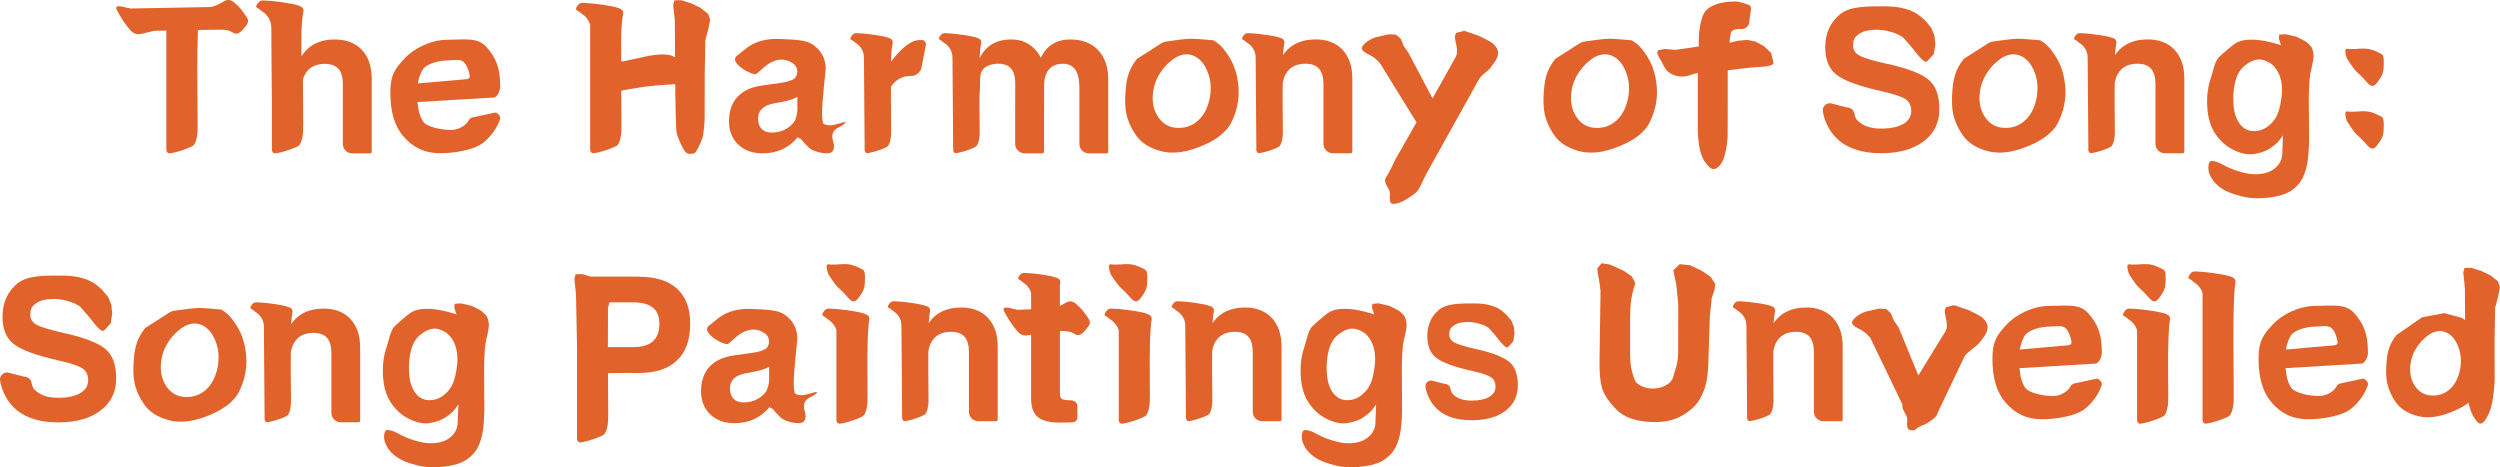 <svg width="1054" height="197" viewBox="0 0 1054 197" fill="none" xmlns="http://www.w3.org/2000/svg">
<g clip-path="url(#clip0_528_208)">
<path d="M141.072 16.633C135.357 16.633 131.002 18.57 128.006 22.444L127.1 23.735C127.1 23.54 127.1 23.344 127.1 23.148C127.139 17.122 126.785 11.056 127.888 5.068C128.144 3.64 127.514 2.916 126.193 2.446C124.38 1.82 122.508 1.487 120.636 1.194C117.443 0.685 114.231 0.333 110.999 0.196C109.403 0.137 108.693 1.174 108.161 2.231C107.59 3.366 109.009 3.463 109.521 4.011C109.876 4.383 110.349 4.677 110.763 4.97C113.226 6.731 114.448 8.982 114.389 12.152C114.389 18.061 114.527 31.602 114.625 42.971V62.812C114.625 63.556 114.724 64.241 115.492 64.612C116.32 65.004 122.863 63.145 125.72 61.56C127.238 60.718 127.809 56.629 127.79 54.926C127.79 54.359 127.79 53.85 127.79 53.322C127.79 53.165 127.829 53.048 127.829 52.872C127.79 47.295 127.75 41.699 127.731 36.122C127.731 36.122 127.671 35.789 127.711 33.461C128.144 32.032 128.775 30.839 129.642 29.841C131.357 27.884 133.8 26.925 137.013 26.925C139.555 26.925 141.447 27.63 142.688 29.019C143.91 30.408 144.541 32.561 144.541 35.437V60.699C144.541 62.891 146.334 64.671 148.541 64.671H156.07C156.424 64.671 156.72 64.378 156.72 64.025V33.206C156.72 28.021 155.34 23.97 152.581 21.035C149.822 18.12 145.999 16.652 141.131 16.652L141.072 16.633Z" fill="#E2622B"/>
<path d="M208.905 47.432L199.741 49.389C198.815 49.389 198.026 49.956 197.593 50.758C197.1 51.678 196.332 52.48 195.267 53.205C193.691 54.261 191.996 54.789 190.144 54.789C186.182 54.789 180.152 53.615 178.457 51.326C177.137 49.487 176.329 46.727 176.033 43.029L208.156 41.112C209.693 41.112 210.994 37.922 210.895 36.415C210.895 36.415 210.895 36.415 210.895 36.396C210.895 28.432 208.984 24.225 205.18 19.9C201.377 15.595 195.78 16.75 188.725 16.75C181.669 16.75 174.417 20.448 170.535 24.675C166.652 28.901 164.563 31.465 164.563 38.94C164.563 47.06 166.298 53.146 170.101 57.529C173.905 61.912 178.654 64.593 185.69 64.593C191.405 64.593 199.367 63.262 203.19 60.581C206.52 58.214 209.693 53.948 210.895 49.995C211.151 49.154 209.752 47.452 208.865 47.452L208.905 47.432ZM178.378 29.117C180.014 26.69 185.611 25.477 188.764 25.477C191.917 25.477 194.459 24.577 196.016 26.671C197.021 28.001 197.691 29.743 198.046 31.934C198.164 32.639 197.613 33.304 196.883 33.363L176.151 35.163C176.605 32.678 177.334 30.643 178.359 29.097L178.378 29.117Z" fill="#E2622B"/>
<path d="M98.859 1.154C97.263 -0.235 95.864 -0.391 94.051 0.763C92.494 1.741 90.819 2.446 89.085 2.955L55.011 3.581C53.848 3.346 52.685 3.092 51.582 2.779C49.217 2.387 48.429 2.759 49.394 4.5C51.01 7.455 52.764 10.332 55.05 12.817C56.351 14.245 57.829 14.754 59.918 14.206C61.613 13.776 63.288 13.365 65.002 12.993L70.126 12.895V62.793C70.126 63.536 70.225 64.221 70.993 64.593C71.821 64.984 78.364 63.125 81.222 61.54C82.739 60.699 83.31 56.609 83.291 54.907C83.291 54.339 83.291 53.831 83.291 53.302C83.291 53.146 83.33 53.028 83.33 52.852C83.291 47.276 83.251 43.656 83.232 38.079C83.232 38.079 83.054 22.053 83.448 12.66L91.45 12.504C94.347 12.621 95.825 12.23 98.327 13.834C100.2 15.028 101.894 13.13 103.097 11.643C104.121 10.351 105.383 9.118 103.964 7.162C101.875 4.266 101.599 3.503 98.899 1.154H98.859Z" fill="#E2622B"/>
<path d="M354.818 51.796C353.241 52.128 351.862 52.774 350.127 52.833C348.728 52.892 347.802 52.618 346.994 51.991C346.757 50.837 346.58 49.369 346.58 47.55C346.58 43.147 348.117 29.175 348.117 29.175C348.117 24.929 346.462 21.583 343.131 19.118C339.801 16.672 335.268 16.789 329.533 16.456C317.985 15.791 314.319 20.879 310.772 23.442C306.771 26.338 317.512 32.189 318.891 31.132C321.453 29.156 323.917 25.966 328.134 25.242C330.696 24.812 332.726 25.692 334.125 26.573C335.288 27.317 335.958 28.354 336.115 29.665C336.194 30.447 336.076 31.191 335.761 31.935C335.426 32.678 334.972 33.187 334.381 33.48C333.002 34.165 331.248 34.654 329.159 34.948L321.138 36.063C316.645 36.729 313.216 38.333 310.87 40.897C308.525 43.46 307.343 46.884 307.343 51.15C307.343 55.2 308.643 58.449 311.245 60.934C313.846 63.419 317.295 64.652 321.552 64.652C327.641 64.652 332.588 62.362 336.411 57.764L336.45 57.842C336.49 58.175 336.884 58.351 337.515 58.449C338.559 59.74 339.722 60.993 341.101 62.304C342.974 64.084 347.881 64.926 349.615 64.554C351.31 64.202 351.94 62.754 351.448 60.406C351.408 60.229 351.389 60.053 351.329 59.877C350.246 56.785 351.211 54.79 353.655 53.655C354.739 53.146 355.764 52.598 356.591 51.581C355.744 51.444 355.31 51.639 354.837 51.737L354.818 51.796ZM334.559 51.718C332.233 54.496 329.119 55.885 325.217 55.885C323.444 55.885 322.044 55.357 321.059 54.3C320.074 53.244 319.581 51.776 319.581 49.917C319.581 48.293 320.133 46.923 321.236 45.847C322.34 44.771 323.956 44.027 326.084 43.636L330.578 42.775C332.903 42.286 334.775 41.64 336.175 40.838V46.219C336.175 47.217 336.017 48.254 335.702 49.311C335.386 50.367 335.012 51.17 334.559 51.718Z" fill="#E2622B"/>
<path d="M518.29 24.068C516.063 20.605 514.289 18.531 511.53 16.985C511.53 16.985 504.435 16.359 502.327 16.32C500.238 16.28 494.148 17.141 491.626 17.513C490.896 17.611 490.207 17.885 489.576 18.276L479.368 24.812C475.682 29.352 474.953 33.559 474.579 37.785C474.224 42.012 474.303 45.397 474.855 47.921C475.584 51.209 477.003 54.32 479.111 57.275C481.22 60.21 484.531 62.323 489.024 63.615C493.518 64.886 498.602 64.495 504.297 62.441C512.042 59.701 517.028 56.003 519.275 51.326C521.522 46.649 522.487 41.895 522.172 37.042C521.797 31.876 520.477 27.551 518.25 24.088L518.29 24.068ZM509.145 44.556C508.298 46.904 507.175 48.782 505.775 50.191C503.332 52.696 500.376 53.929 496.947 53.929C493.498 53.929 490.798 52.637 488.827 50.074C486.856 47.51 485.911 44.536 485.97 41.151C486.029 37.766 486.856 34.674 488.433 31.895C490.01 29.097 492.118 26.749 494.759 24.831C496.474 23.618 498.208 22.973 499.962 22.894C501.696 22.816 503.351 23.325 504.889 24.421C506.445 25.516 507.726 27.16 508.751 29.371C509.894 31.954 510.466 34.537 510.446 37.139C510.446 39.742 509.993 42.227 509.165 44.556H509.145Z" fill="#E2622B"/>
<path d="M388.556 16.887H387.512C382.782 17.044 377.777 23.129 375.668 26.045V24.577C375.766 22.503 375.944 20.409 376.318 18.355C376.555 17.063 375.983 16.417 374.801 16.006C373.185 15.439 371.51 15.145 369.815 14.871C366.957 14.421 364.08 14.089 361.183 13.971C359.764 13.913 359.114 14.852 358.641 15.791C358.128 16.789 359.39 16.887 359.863 17.376C360.178 17.709 360.592 17.963 360.986 18.237C363.193 19.822 364.297 21.838 364.238 24.675C364.238 33.187 364.553 55.553 364.533 62.852C364.533 63.536 364.573 64.182 365.262 64.515C365.972 64.847 371.529 63.282 373.953 61.912C375.234 61.188 375.727 57.725 375.707 56.277C375.668 51.033 375.628 47.217 375.609 43.088V43.069C375.609 42.56 375.609 42.031 375.609 41.503V41.288L375.628 36.65C375.885 36.161 376.2 35.691 376.574 35.3C378.486 33.343 380.437 32.013 384.319 32.013H384.359C386.428 32.013 388.635 29.86 388.635 27.806L390.389 18.707C390.389 17.689 389.562 16.867 388.556 16.848V16.887Z" fill="#E2622B"/>
<path d="M295.321 3.287L291.537 1.448L287.261 0.117H284.344L283.812 2.055L284.502 8.649L284.601 24.127L283.201 23.501C282.413 23.129 281.034 22.933 279.023 22.933C277.526 22.973 275.772 23.149 273.742 23.501L265.977 25.164C265.031 25.379 263.652 25.653 261.898 25.986V21.348C261.858 16.241 261.76 11.134 262.686 6.086C262.942 4.657 262.312 3.933 260.991 3.464C259.178 2.837 257.306 2.505 255.434 2.211C252.241 1.702 249.029 1.35 245.797 1.213C244.201 1.155 243.491 2.192 242.959 3.248C242.388 4.383 243.806 4.481 244.319 5.029C244.674 5.401 245.147 5.675 245.56 5.988C247.216 7.181 248.3 8.59 248.812 10.332V62.754C248.812 63.497 248.911 64.182 249.679 64.554C250.507 64.945 257.05 63.086 259.907 61.501C261.425 60.66 261.996 56.57 261.977 54.868C261.977 54.3 261.977 53.792 261.977 53.263C261.977 53.107 262.016 52.989 262.016 52.813C261.977 48.039 261.957 43.245 261.937 38.47V38.216L266.963 37.316C270.175 36.729 273.289 36.318 276.304 36.063C279.023 35.848 281.822 35.652 284.699 35.457V39.625C284.798 42.873 284.916 53.635 285.251 55.807C285.586 57.979 287.635 62.049 288.345 63.164C289.449 65.043 290.394 64.867 291.183 64.808C291.971 64.749 292.779 65.063 293.626 63.634C294.474 62.206 296.188 58.762 296.484 56.57C296.78 54.379 296.977 52.363 297.075 50.524L297.115 31.406L297.351 17.024L298.672 12.073L299.401 8.297L298.514 5.812L295.341 3.327L295.321 3.287Z" fill="#E2622B"/>
<path d="M451.265 16.633C446.457 16.633 442.771 18.374 440.249 21.877L438.771 24.323C438.179 23.031 437.371 21.857 436.347 20.8C433.745 18.022 430.415 16.633 426.335 16.633C421.212 16.633 417.329 18.374 414.629 21.877C413.999 22.679 413.467 23.599 412.994 24.577C413.072 22.503 413.269 20.409 413.644 18.355C413.88 17.063 413.309 16.417 412.126 16.006C410.51 15.439 408.835 15.145 407.14 14.871C404.283 14.421 401.406 14.089 398.509 13.971C397.09 13.913 396.439 14.852 395.966 15.791C395.454 16.789 396.715 16.887 397.188 17.376C397.504 17.709 397.918 17.963 398.312 18.237C400.519 19.822 401.622 21.838 401.563 24.675C401.563 33.187 401.879 55.553 401.859 62.852C401.859 63.536 401.898 64.182 402.588 64.515C403.298 64.847 408.855 63.282 411.279 61.912C412.56 61.188 413.053 57.725 413.033 56.277C412.994 50.367 412.934 46.297 412.934 41.523L413.191 36.122C413.191 33.148 413.092 30.858 414.393 29.254C415.713 27.669 418.354 26.866 420.798 26.866C423.241 26.866 425.074 27.532 426.257 28.882C427.439 30.232 428.03 32.306 428.03 35.124L427.991 47.236V60.66C427.991 62.852 429.784 64.632 431.991 64.632H439.52C439.874 64.632 440.17 64.339 440.17 63.986V47.765L440.209 36.142C440.209 33.167 440.879 30.878 442.239 29.273C443.579 27.688 445.53 26.886 448.092 26.886C450.477 26.886 452.231 27.727 453.374 29.41C454.517 31.093 455.069 33.676 455.069 37.179V60.679C455.069 62.871 456.862 64.652 459.069 64.652H466.597C466.952 64.652 467.248 64.358 467.248 64.006V33.657C467.248 28.334 465.829 24.147 462.991 21.153C460.153 18.139 456.231 16.633 451.206 16.633H451.265Z" fill="#E2622B"/>
<path d="M554.531 16.633C548.816 16.633 544.461 18.57 541.465 22.444C541.268 22.699 541.091 22.992 540.913 23.266C541.012 21.622 541.17 19.998 541.465 18.355C541.702 17.063 541.13 16.417 539.948 16.006C538.332 15.439 536.657 15.145 534.962 14.871C532.104 14.421 529.227 14.089 526.33 13.971C524.911 13.913 524.261 14.852 523.788 15.791C523.275 16.789 524.537 16.887 525.01 17.376C525.325 17.709 525.739 17.963 526.133 18.237C528.34 19.822 529.444 21.838 529.385 24.675C529.385 33.187 529.7 55.553 529.68 62.852C529.68 63.536 529.72 64.182 530.409 64.515C531.119 64.847 536.676 63.282 539.1 61.912C540.381 61.188 540.874 57.725 540.854 56.277C540.815 51.033 540.775 47.217 540.756 43.088V43.069C540.756 42.56 540.756 42.031 540.756 41.503V41.288L540.795 34.948C541.17 32.835 541.899 31.093 543.061 29.782C544.776 27.825 547.22 26.866 550.432 26.866C552.974 26.866 554.866 27.571 556.108 28.96C557.33 30.349 557.96 32.502 557.96 35.378V60.64C557.96 62.832 559.754 64.612 561.961 64.612H569.489C569.844 64.612 570.139 64.319 570.139 63.967V33.148C570.139 27.962 568.76 23.912 566.001 20.977C563.242 18.061 559.419 16.593 554.551 16.593L554.531 16.633Z" fill="#E2622B"/>
<path d="M629.774 18.707C628.611 17.454 625.379 16.065 623.349 15.028L617.279 12.993L613.949 13.873C613.496 14.421 613.338 15.263 613.436 16.359L614.146 19.822C614.422 21.407 614.323 22.698 613.89 23.716L603.957 41.483L593.887 22.405L591.837 19.45L590.615 16.437L588.566 14.578L585.452 14.48L579.934 15.732C578.101 16.359 576.584 17.22 575.441 18.315C574.515 19.215 574.081 19.939 574.14 20.487C574.199 21.035 574.692 21.603 575.658 22.19L578.633 23.853C579.895 24.655 580.998 25.673 581.964 26.905L597.198 51.58L588.27 67.274C588.27 67.274 585.669 72.85 584.486 74.533C582.654 77.116 586.162 79.327 586.004 81.715C585.807 84.102 586.004 85.452 586.674 85.785C587.324 86.117 588.349 86.019 589.748 85.53C591.147 85.022 592.507 84.337 593.808 83.456C595.128 82.576 596.725 81.715 597.789 80.247C598.853 78.779 599.819 76.118 601.553 72.909L623.507 33.461C624.453 31.66 627.153 30.193 628.355 28.588C629.557 26.984 630.207 26.084 630.345 25.869C631.193 24.518 631.606 23.305 631.587 22.209C631.587 21.113 630.976 19.939 629.833 18.687L629.774 18.707Z" fill="#E2622B"/>
<path d="M694.65 24.068C692.423 20.605 690.649 18.531 687.89 16.985C687.89 16.985 680.796 16.358 678.687 16.319C676.598 16.28 670.508 17.141 667.986 17.513C667.257 17.611 666.567 17.885 665.936 18.276L655.728 24.812C652.043 29.352 651.314 33.559 650.939 37.785C650.584 42.012 650.663 45.397 651.215 47.921C651.944 51.209 653.363 54.32 655.472 57.275C657.581 60.21 660.891 62.323 665.385 63.614C669.878 64.886 674.962 64.495 680.658 62.441C688.403 59.701 693.389 56.003 695.635 51.326C697.882 46.649 698.848 41.894 698.532 37.042C698.158 31.876 696.837 27.551 694.611 24.088L694.65 24.068ZM685.506 44.556C684.658 46.904 683.535 48.782 682.136 50.191C679.692 52.696 676.736 53.928 673.307 53.928C669.858 53.928 667.158 52.637 665.188 50.074C663.217 47.51 662.271 44.536 662.33 41.151C662.389 37.766 663.217 34.674 664.793 31.895C666.37 29.097 668.479 26.749 671.119 24.831C672.834 23.618 674.568 22.972 676.322 22.894C678.056 22.816 679.712 23.325 681.249 24.42C682.806 25.516 684.087 27.16 685.112 29.371C686.255 31.954 686.826 34.537 686.806 37.139C686.806 39.742 686.353 42.227 685.525 44.556H685.506Z" fill="#E2622B"/>
<path d="M746.716 22.346L743.622 19.411L740.213 17.552L736.764 16.828L732.705 17.18L729.808 17.904L729.197 18.002C729.295 16.026 729.551 13.834 729.985 13.286C730.537 12.582 731.68 12.23 733.394 12.23H734.36C736.094 12.23 737.513 10.821 737.513 9.099L738.223 3.737C738.321 2.955 737.848 2.192 737.099 1.976C735.424 1.468 733.335 0.587 731.562 0.626C726.438 0.626 722.063 1.742 719.56 4.09C717.037 6.438 716.19 12.934 716.19 17.728V19.607L715.54 19.685L710.652 20.409L706.238 21.035L702.02 20.624L699.064 21.192L698.65 22.327L699.518 24.342C700.601 25.888 701.863 29.156 703.301 30.271C704.74 31.387 706.336 32.032 708.11 32.208C709.332 32.345 710.593 32.228 711.874 31.876C713.155 31.523 714.475 31.113 715.796 30.663V51.13C715.756 53.439 715.737 56.727 716.19 60.327C716.643 63.908 717.609 66.667 719.067 68.585C720.466 70.541 721.649 71.442 722.654 71.285C723.659 71.129 724.585 70.444 725.452 69.25C726.319 68.056 726.989 66.354 727.462 64.182C727.935 62.01 728.231 59.721 728.369 57.353L728.408 44.693V29.645L734.261 28.921C737.277 28.549 739.72 28.314 741.573 28.236C743.445 28.158 744.884 27.982 745.889 27.747C746.914 27.512 747.505 27.14 747.721 26.671L746.756 22.366L746.716 22.346Z" fill="#E2622B"/>
<path d="M998.043 34.831C999.778 36.787 1000.86 36.592 1002.28 34.733C1004.45 31.876 1004.96 30.623 1004.98 27.18C1004.98 26.397 1005.06 25.614 1004.96 24.851C1004.86 24.068 1004.84 23.227 1003.96 22.757C997.787 19.352 996.25 20.8 990.555 20.683C989.983 20.624 989.195 20.331 988.86 20.938C988.505 21.564 989.274 24.499 989.648 24.968C994.279 32.013 992.801 28.902 998.043 34.831Z" fill="#E2622B"/>
<path d="M1003.96 49.174C997.787 45.769 996.25 47.217 990.555 47.099C989.983 47.041 989.195 46.747 988.86 47.354C988.505 47.98 989.274 50.915 989.648 51.385C994.279 58.429 992.801 55.318 998.043 61.247C999.778 63.204 1000.86 63.008 1002.28 61.149C1004.45 58.292 1004.96 57.04 1004.98 53.596C1004.98 52.813 1005.06 52.031 1004.96 51.267C1004.86 50.485 1004.84 49.643 1003.96 49.174Z" fill="#E2622B"/>
<path d="M866.872 24.068C864.645 20.605 862.871 18.531 860.112 16.985C860.112 16.985 853.017 16.359 850.909 16.32C848.82 16.28 842.73 17.141 840.208 17.513C839.479 17.611 838.789 17.885 838.158 18.276L827.95 24.812C824.264 29.352 823.535 33.559 823.161 37.785C822.806 42.012 822.885 45.397 823.437 47.921C824.166 51.209 825.585 54.32 827.694 57.275C829.802 60.21 833.113 62.323 837.606 63.615C842.1 64.886 847.184 64.495 852.879 62.441C860.624 59.701 865.61 56.003 867.857 51.326C870.104 46.649 871.069 41.895 870.754 37.042C870.38 31.876 869.059 27.551 866.832 24.088L866.872 24.068ZM857.727 44.556C856.88 46.904 855.757 48.782 854.357 50.191C851.914 52.696 848.958 53.929 845.529 53.929C842.08 53.929 839.38 52.637 837.409 50.074C835.438 47.51 834.493 44.536 834.552 41.151C834.611 37.766 835.438 34.674 837.015 31.895C838.592 29.097 840.7 26.749 843.341 24.831C845.056 23.618 846.79 22.973 848.544 22.894C850.278 22.816 851.933 23.325 853.471 24.421C855.028 25.516 856.309 27.16 857.333 29.371C858.476 31.954 859.048 34.537 859.028 37.139C859.028 39.742 858.575 42.227 857.747 44.556H857.727Z" fill="#E2622B"/>
<path d="M905.301 16.633C899.586 16.633 895.23 18.57 892.235 22.444C892.038 22.699 891.86 22.992 891.683 23.266C891.781 21.622 891.939 19.998 892.235 18.355C892.471 17.063 891.9 16.417 890.717 16.006C889.101 15.439 887.426 15.145 885.731 14.871C882.874 14.421 879.997 14.089 877.1 13.971C875.681 13.913 875.03 14.852 874.557 15.791C874.045 16.789 875.306 16.887 875.779 17.376C876.094 17.709 876.508 17.963 876.902 18.237C879.11 19.822 880.213 21.838 880.154 24.675C880.154 33.187 880.469 55.553 880.45 62.852C880.45 63.536 880.489 64.182 881.179 64.515C881.888 64.847 887.446 63.282 889.87 61.912C891.151 61.188 891.644 57.725 891.624 56.277C891.584 51.033 891.545 47.217 891.525 43.088V43.069C891.525 42.56 891.525 42.031 891.525 41.503V41.288L891.565 34.948C891.939 32.835 892.668 31.093 893.831 29.782C895.546 27.825 897.989 26.866 901.202 26.866C903.744 26.866 905.636 27.571 906.877 28.96C908.099 30.349 908.73 32.502 908.73 35.378V60.64C908.73 62.832 910.523 64.612 912.73 64.612H920.258C920.613 64.612 920.909 64.319 920.909 63.967V33.148C920.909 27.962 919.529 23.912 916.77 20.977C914.011 18.061 910.188 16.593 905.32 16.593L905.301 16.633Z" fill="#E2622B"/>
<path d="M972.345 17.689C971.379 16.965 968.049 15.459 968.049 15.459L963.615 14.421L960.915 14.598L960.777 16.339L961.703 19.098C961.703 19.098 949.662 14.695 943.198 17.846C940.931 18.942 935.256 24.323 935.256 24.323C933.521 26.573 933.049 30.076 932.122 32.815C930.822 36.513 930.309 40.603 930.585 45.123C930.841 49.643 931.965 53.381 933.935 56.335C935.906 59.29 938.33 61.501 941.207 62.969C944.696 64.769 947.829 65.415 950.588 64.906C953.347 64.397 955.456 63.634 956.934 62.617C958.412 61.599 959.456 60.797 960.048 60.21C960.639 59.623 961.466 58.566 962.491 57.059L962.215 64.417C962.235 66.628 961.486 68.546 959.949 70.15C958.412 71.755 956.421 72.772 953.958 73.203C951.376 73.653 948.696 73.535 945.898 72.811C943.099 72.107 940.695 71.226 938.665 70.189C936.616 69.152 935.551 68.604 935.413 68.546C933.324 67.763 932.083 67.665 931.649 68.213C931.216 68.761 931.019 69.68 931.038 70.952C931.038 72.224 931.511 73.614 932.418 75.14C933.305 76.666 934.684 78.075 936.537 79.386C938.389 80.678 941.227 81.812 945.05 82.771C948.873 83.73 953.111 83.848 957.781 83.143C961.348 82.634 964.147 81.656 966.196 80.228C968.246 78.799 969.783 77.058 970.808 75.003C971.832 72.948 972.522 70.561 972.916 67.802C973.291 65.043 973.488 61.971 973.488 58.586L973.389 42.579C973.35 40.231 973.448 37.374 973.665 34.009C973.882 30.643 974.611 28.765 974.808 27.571C974.986 26.534 975.459 24.46 975.419 23.422C975.38 22.561 975.025 20.8 974.611 20.037C974.217 19.333 973.015 18.178 972.365 17.689H972.345ZM961.979 40.094C961.624 43.499 961.033 46.199 960.185 48.176C959.338 50.152 958.037 51.815 956.264 53.185C954.332 54.672 952.184 55.377 949.819 55.259C947.435 55.142 945.523 54.026 944.045 51.894C942.587 49.761 941.759 46.943 941.601 43.421C941.424 40.114 941.7 37.042 942.449 34.185C943.198 31.328 944.518 29.136 946.45 27.61C948.361 26.084 950.214 25.242 951.987 25.066C953.347 24.968 954.884 25.379 956.599 26.319C958.313 27.258 959.673 28.784 960.698 30.936C961.92 33.637 962.334 36.689 961.999 40.094H961.979Z" fill="#E2622B"/>
<path d="M795.807 26.984C789.816 25.634 785.894 24.479 784.062 23.481C782.189 22.483 781.263 21.094 781.263 19.274C781.263 16.75 781.717 15.909 783.49 14.5C785.284 13.091 788.2 12.523 791.373 12.523C795.019 12.523 799.867 13.952 802.153 15.635C802.251 15.713 802.33 15.791 802.409 15.85L802.941 16.437C804.932 18.648 806.489 20.487 807.592 21.935C808.696 23.383 809.642 24.46 810.41 25.145C811.179 25.829 811.809 26.123 812.322 26.006L815.298 22.816L815.948 18.687L815.554 14.911L814.214 11.721L811.652 8.649L809.878 7.103C806.528 4.168 801.286 2.661 794.723 2.661C787.57 2.661 780.022 2.524 775.824 5.968C771.626 9.412 769.518 14.069 769.518 19.939C769.518 25.184 771.094 29.038 774.267 31.504C777.46 34.009 783.805 36.318 793.285 38.47C798.428 39.625 801.778 40.74 803.355 41.797C804.971 42.873 805.779 44.536 805.779 46.825C805.779 49.115 804.656 50.935 802.429 52.246C800.202 53.557 797.088 54.203 793.107 54.203C789.126 54.203 786.21 53.342 784.042 51.6C782.426 50.309 782.189 49.702 781.716 47.569C781.401 46.219 780.1 45.299 778.701 45.299L771.567 43.499C769.675 43.499 768.158 45.182 768.493 47.041C769.34 51.894 771.922 56.414 775.39 59.29C779.647 62.832 785.559 64.593 793.107 64.593C800.655 64.593 806.607 62.93 811.021 59.584C815.436 56.257 817.643 51.737 817.643 46.062C817.643 40.388 816.184 36.298 813.248 33.754C810.331 31.171 804.518 28.901 795.807 26.925V26.984Z" fill="#E2622B"/>
</g>
<g clip-path="url(#clip1_528_208)">
<path d="M99.972 137.562C97.754 134.103 95.988 132.031 93.24 130.487C93.24 130.487 86.175 129.861 84.075 129.822C81.995 129.783 75.931 130.643 73.419 131.015C72.692 131.112 72.006 131.386 71.378 131.777L61.212 138.305C57.542 142.84 56.816 147.042 56.443 151.264C56.089 155.486 56.168 158.867 56.717 161.388C57.444 164.672 58.857 167.78 60.956 170.731C63.056 173.663 66.353 175.774 70.828 177.064C75.303 178.334 80.366 177.943 86.038 175.891C93.751 173.155 98.716 169.461 100.953 164.789C103.19 160.118 104.152 155.368 103.838 150.521C103.465 145.361 102.15 141.041 99.933 137.582L99.972 137.562ZM90.866 158.026C90.022 160.372 88.903 162.248 87.51 163.656C85.076 166.157 82.132 167.389 78.718 167.389C75.283 167.389 72.594 166.099 70.632 163.538C68.669 160.978 67.727 158.007 67.786 154.626C67.845 151.244 68.669 148.156 70.239 145.381C71.809 142.586 73.909 140.24 76.539 138.325C78.246 137.113 79.974 136.468 81.72 136.39C83.447 136.311 85.096 136.82 86.626 137.914C88.177 139.009 89.453 140.651 90.473 142.859C91.611 145.439 92.18 148.019 92.161 150.619C92.161 153.218 91.71 155.701 90.885 158.026H90.866Z" fill="#E2622B"/>
<path d="M136.298 130.116C130.607 130.116 126.27 132.051 123.286 135.921C123.09 136.175 122.914 136.468 122.737 136.741C122.835 135.1 122.992 133.477 123.286 131.836C123.522 130.546 122.953 129.901 121.775 129.49C120.166 128.923 118.498 128.63 116.81 128.356C113.964 127.887 111.099 127.575 108.214 127.457C106.801 127.399 106.154 128.337 105.683 129.275C105.172 130.272 106.428 130.37 106.899 130.858C107.213 131.191 107.625 131.445 108.018 131.718C110.216 133.301 111.315 135.315 111.256 138.149C111.256 146.651 111.57 168.991 111.551 176.282C111.551 176.966 111.59 177.611 112.277 177.943C112.983 178.275 118.518 176.712 120.931 175.344C122.207 174.62 122.698 171.161 122.678 169.715C122.639 164.476 122.6 160.665 122.58 156.541C122.58 156.013 122.58 155.485 122.58 154.958V154.743L122.619 148.41C122.992 146.299 123.718 144.56 124.876 143.25C126.584 141.296 129.017 140.338 132.216 140.338C134.748 140.338 136.632 141.041 137.868 142.429C139.085 143.817 139.713 145.967 139.713 148.84V174.073C139.713 176.262 141.499 178.041 143.697 178.041H151.194C151.547 178.041 151.841 177.748 151.841 177.396V146.612C151.841 141.432 150.468 137.386 147.72 134.455C144.973 131.542 141.165 130.076 136.318 130.076L136.298 130.116Z" fill="#E2622B"/>
<path d="M205.301 133.516C204.908 132.813 203.711 131.66 203.064 131.171C202.102 130.448 198.785 128.943 198.785 128.943L194.37 127.907L191.681 128.083L191.543 129.822L192.466 132.578C192.466 132.578 180.475 128.18 174.038 131.327C171.781 132.422 166.129 137.797 166.129 137.797C164.402 140.045 163.931 143.543 163.008 146.28C161.713 149.974 161.203 154.059 161.477 158.574C161.733 163.089 162.851 166.822 164.814 169.773C166.776 172.725 169.19 174.933 172.055 176.399C175.529 178.197 178.65 178.842 181.397 178.334C184.145 177.826 186.245 177.064 187.717 176.047C189.188 175.031 190.229 174.23 190.817 173.643C191.406 173.057 192.23 172.001 193.251 170.496L192.976 177.845C192.996 180.054 192.25 181.97 190.719 183.572C189.188 185.175 187.206 186.191 184.753 186.621C182.182 187.071 179.513 186.954 176.726 186.23C173.94 185.527 171.545 184.647 169.524 183.611C167.483 182.575 166.423 182.028 166.286 181.97C164.205 181.188 162.969 181.09 162.537 181.637C162.105 182.185 161.909 183.103 161.929 184.374C161.929 185.644 162.4 187.032 163.303 188.556C164.186 190.081 165.559 191.488 167.404 192.798C169.249 194.088 172.075 195.221 175.882 196.179C179.69 197.137 183.909 197.254 188.56 196.55C192.113 196.042 194.899 195.065 196.94 193.638C198.981 192.211 200.512 190.472 201.533 188.42C202.553 186.367 203.24 183.983 203.633 181.227C204.006 178.471 204.202 175.402 204.202 172.021L204.104 156.033C204.064 153.687 204.163 150.834 204.378 147.472C204.594 144.11 205.32 142.234 205.517 141.041C205.693 140.005 206.164 137.934 206.125 136.898C206.086 136.038 205.733 134.279 205.32 133.516H205.301ZM192.741 153.55C192.387 156.951 191.799 159.649 190.955 161.623C190.111 163.597 188.816 165.258 187.049 166.626C185.126 168.112 182.987 168.815 180.632 168.698C178.257 168.581 176.353 167.467 174.882 165.336C173.429 163.206 172.605 160.391 172.448 156.873C172.271 153.59 172.546 150.501 173.292 147.648C174.038 144.794 175.353 142.605 177.276 141.08C179.179 139.556 181.024 138.715 182.791 138.54C184.145 138.442 185.675 138.852 187.383 139.79C189.09 140.729 190.444 142.253 191.445 144.403C192.662 147.1 193.074 150.15 192.741 153.55Z" fill="#E2622B"/>
<path d="M27.26 140.475C21.294 139.126 17.388 137.973 15.563 136.976C13.699 135.979 12.776 134.591 12.776 132.774C12.776 130.252 13.228 129.412 14.994 128.005C16.78 126.597 19.684 126.03 22.844 126.03C26.475 126.03 31.302 127.457 33.579 129.138C33.677 129.216 33.756 129.295 33.834 129.353L34.364 129.94C36.346 132.148 37.897 133.985 38.996 135.432C40.095 136.878 41.037 137.953 41.802 138.637C42.568 139.321 43.196 139.615 43.706 139.497L46.669 136.311L47.317 132.187L46.924 128.415L45.59 125.229L43.038 122.16L41.272 120.616C37.936 117.685 32.716 116.18 26.18 116.18C19.056 116.18 11.54 116.043 7.36 119.483C3.16 122.962 1.06 127.614 1.06 133.477C1.06 138.715 2.63 142.566 5.79 145.029C8.969 147.53 15.288 149.837 24.728 151.987C29.85 153.14 33.187 154.254 34.757 155.31C36.366 156.385 37.17 158.046 37.17 160.333C37.17 162.62 36.052 164.437 33.834 165.747C31.616 167.056 28.516 167.701 24.551 167.701C20.587 167.701 17.683 166.841 15.524 165.102C13.915 163.812 13.679 163.206 13.208 161.075C12.894 159.727 11.618 158.808 10.205 158.808L3.101 157.01C1.217 157.01 -0.294 158.691 0.039 160.548C0.883 165.395 3.454 169.91 6.908 172.783C11.147 176.321 17.035 178.08 24.551 178.08C32.068 178.08 37.995 176.419 42.391 173.076C46.787 169.754 48.985 165.239 48.985 159.57C48.985 153.902 47.533 149.817 44.608 147.276C41.684 144.696 35.914 142.429 27.24 140.455L27.26 140.475Z" fill="#E2622B"/>
<path d="M357.731 125.679C359.458 127.633 360.538 127.438 361.951 125.581C364.11 122.727 364.62 121.476 364.64 118.036C364.64 117.255 364.718 116.473 364.62 115.71C364.522 114.929 364.502 114.088 363.619 113.619C357.476 110.218 355.945 111.665 350.274 111.547C349.705 111.489 348.92 111.195 348.586 111.801C348.233 112.427 348.998 115.359 349.371 115.828C353.983 122.864 352.511 119.756 357.731 125.679Z" fill="#E2622B"/>
<path d="M364.757 132.344C362.952 131.718 361.088 131.386 359.223 131.093C356.044 130.585 352.845 130.233 349.626 130.096C348.037 130.037 347.33 131.073 346.8 132.129C346.231 133.262 347.644 133.36 348.154 133.907C348.508 134.279 348.979 134.552 349.391 134.865C351.039 136.057 352.119 137.465 352.629 139.204V176.77C352.629 177.513 352.727 178.197 353.493 178.569C354.317 178.96 360.832 177.103 363.678 175.52C365.189 174.679 365.758 170.594 365.739 168.894C365.739 168.327 365.739 167.819 365.739 167.291C365.739 167.135 365.778 167.017 365.778 166.841C365.739 161.271 365.385 140.983 366.465 135.002C366.72 133.575 366.092 132.852 364.777 132.383L364.757 132.344Z" fill="#E2622B"/>
<path d="M476.759 125.679C478.486 127.633 479.566 127.438 480.979 125.581C483.137 122.727 483.648 121.476 483.667 118.036C483.667 117.255 483.746 116.473 483.648 115.71C483.55 114.929 483.53 114.088 482.647 113.619C476.504 110.218 474.973 111.665 469.302 111.547C468.732 111.489 467.947 111.195 467.614 111.801C467.261 112.427 468.026 115.359 468.399 115.828C473.011 122.864 471.539 119.756 476.759 125.679Z" fill="#E2622B"/>
<path d="M483.785 132.344C481.979 131.718 480.115 131.386 478.25 131.093C475.071 130.585 471.872 130.233 468.654 130.096C467.064 130.037 466.358 131.073 465.828 132.129C465.258 133.262 466.672 133.36 467.182 133.907C467.535 134.279 468.006 134.552 468.418 134.865C470.067 136.057 471.146 137.465 471.656 139.204V176.77C471.656 177.513 471.755 178.197 472.52 178.569C473.344 178.96 479.86 177.103 482.705 175.52C484.217 174.679 484.786 170.594 484.766 168.894C484.766 168.327 484.766 167.819 484.766 167.291C484.766 167.135 484.805 167.017 484.805 166.841C484.766 161.271 484.413 140.983 485.492 135.002C485.747 133.575 485.119 132.852 483.804 132.383L483.785 132.344Z" fill="#E2622B"/>
<path d="M342.836 165.571C341.266 165.903 339.892 166.548 338.165 166.607C336.771 166.666 335.849 166.392 335.044 165.766C334.809 164.613 334.632 163.147 334.632 161.33C334.632 156.932 336.163 142.976 336.163 142.976C336.163 138.735 334.514 135.393 331.198 132.93C327.881 130.487 323.367 130.604 317.656 130.272C306.156 129.607 302.505 134.689 298.973 137.25C294.989 140.142 305.685 145.986 307.059 144.931C309.61 142.957 312.063 139.771 316.263 139.048C318.814 138.618 320.836 139.497 322.229 140.377C323.387 141.12 324.054 142.156 324.211 143.465C324.29 144.247 324.172 144.99 323.858 145.732C323.524 146.475 323.073 146.983 322.484 147.276C321.11 147.961 319.364 148.449 317.283 148.742L309.296 149.856C304.821 150.521 301.406 152.124 299.071 154.684C296.736 157.245 295.558 160.665 295.558 164.926C295.558 168.972 296.853 172.216 299.444 174.699C302.034 177.181 305.469 178.412 309.708 178.412C315.772 178.412 320.698 176.126 324.506 171.532L324.545 171.611C324.584 171.943 324.977 172.119 325.605 172.216C326.645 173.506 327.803 174.757 329.176 176.067C331.041 177.846 335.927 178.686 337.655 178.315C339.342 177.963 339.97 176.516 339.48 174.171C339.44 173.995 339.421 173.819 339.362 173.643C338.283 170.555 339.244 168.561 341.678 167.428C342.757 166.92 343.778 166.372 344.602 165.356C343.758 165.219 343.326 165.415 342.855 165.512L342.836 165.571ZM322.661 165.493C320.345 168.268 317.244 169.656 313.358 169.656C311.592 169.656 310.199 169.128 309.217 168.073C308.236 167.017 307.745 165.551 307.745 163.695C307.745 162.072 308.295 160.704 309.394 159.629C310.493 158.554 312.102 157.811 314.222 157.421L318.696 156.561C321.012 156.072 322.877 155.427 324.27 154.626V160.001C324.27 160.997 324.113 162.033 323.799 163.089C323.485 164.144 323.112 164.946 322.661 165.493Z" fill="#E2622B"/>
<path d="M453.797 128.22C452.208 126.832 450.814 126.675 449.009 127.829C448.322 128.278 447.596 128.63 446.85 128.982V120.343C446.889 120.05 446.928 119.737 446.968 119.444C447.203 118.154 446.634 117.509 445.456 117.098C443.847 116.531 442.179 116.238 440.491 115.965C437.645 115.495 434.78 115.183 431.895 115.065C430.482 115.007 429.835 115.945 429.364 116.883C428.853 117.88 430.109 117.978 430.58 118.466C430.894 118.799 431.306 119.053 431.699 119.326C433.308 120.48 434.309 121.867 434.721 123.646V130.389L429.089 130.624C427.931 130.389 426.773 130.135 425.674 129.822C423.319 129.431 422.534 129.803 423.496 131.542C425.105 134.494 426.852 137.367 429.128 139.849C430.423 141.276 431.895 141.784 433.976 141.237C434.231 141.178 434.486 141.12 434.721 141.061V168.151C434.721 171.708 435.663 174.249 437.528 175.813C439.392 177.376 442.473 178.158 446.771 178.158C448.852 178.158 450.696 178.119 452.306 178.041C453.405 177.982 454.249 177.083 454.249 175.989V170.868C454.249 170.868 453.876 169.89 453.503 169.519C453.071 169.089 451.756 168.776 451.756 168.776C449.754 168.776 448.439 168.6 447.811 168.268C447.183 167.916 446.869 167.213 446.869 166.118V139.575H447.125C449.558 139.615 450.971 139.439 453.248 140.905C455.112 142.097 456.8 140.201 457.997 138.715C459.018 137.425 460.274 136.194 458.861 134.24C456.78 131.347 456.505 130.585 453.817 128.239L453.797 128.22Z" fill="#E2622B"/>
<path d="M589.978 131.171C589.016 130.448 585.7 128.943 585.7 128.943L581.284 127.907L578.595 128.083L578.458 129.822L579.38 132.578C579.38 132.578 567.389 128.18 560.952 131.327C558.695 132.422 553.043 137.797 553.043 137.797C551.316 140.045 550.845 143.543 549.923 146.28C548.627 149.974 548.117 154.059 548.392 158.574C548.647 163.089 549.766 166.822 551.728 169.773C553.691 172.725 556.105 174.933 558.97 176.399C562.444 178.197 565.564 178.842 568.312 178.334C571.059 177.826 573.159 177.064 574.631 176.047C576.103 175.031 577.143 174.23 577.732 173.643C578.321 173.057 579.145 172.001 580.165 170.496L579.891 177.845C579.91 180.054 579.165 181.97 577.634 183.572C576.103 185.175 574.121 186.191 571.668 186.621C569.097 187.071 566.428 186.954 563.641 186.23C560.854 185.527 558.46 184.647 556.438 183.611C554.397 182.575 553.338 182.028 553.2 181.97C551.12 181.188 549.883 181.09 549.452 181.637C549.02 182.185 548.824 183.103 548.843 184.374C548.843 185.644 549.314 187.032 550.217 188.556C551.1 190.081 552.474 191.488 554.319 192.798C556.164 194.088 558.99 195.221 562.797 196.179C566.604 197.137 570.824 197.254 575.475 196.55C579.027 196.042 581.814 195.065 583.855 193.638C585.896 192.211 587.427 190.472 588.447 188.42C589.468 186.367 590.155 183.983 590.547 181.227C590.92 178.471 591.116 175.402 591.116 172.021L591.018 156.033C590.979 153.687 591.077 150.834 591.293 147.472C591.509 144.11 592.235 142.234 592.431 141.041C592.608 140.005 593.079 137.934 593.04 136.898C593 136.038 592.647 134.279 592.235 133.516C591.843 132.813 590.645 131.66 589.998 131.171H589.978ZM579.655 153.55C579.302 156.951 578.713 159.649 577.869 161.623C577.025 163.597 575.73 165.258 573.964 166.626C572.041 168.112 569.901 168.815 567.546 168.698C565.172 168.581 563.268 167.467 561.796 165.336C560.344 163.206 559.52 160.391 559.363 156.873C559.186 153.59 559.461 150.501 560.206 147.648C560.952 144.794 562.267 142.605 564.19 141.08C566.094 139.556 567.939 138.715 569.705 138.54C571.059 138.442 572.59 138.852 574.297 139.79C576.005 140.729 577.359 142.253 578.36 144.403C579.577 147.1 579.989 150.15 579.655 153.55Z" fill="#E2622B"/>
<path d="M636.372 152.651C634.056 150.599 629.444 148.781 622.556 147.218C617.806 146.143 614.706 145.224 613.253 144.442C611.782 143.66 611.036 142.546 611.036 141.1C611.036 139.087 611.389 138.422 612.802 137.308C614.215 136.194 616.531 135.745 619.043 135.745C621.947 135.745 625.774 136.878 627.58 138.227C627.658 138.285 627.717 138.344 627.776 138.403L628.208 138.872C629.798 140.631 631.014 142.097 631.898 143.25C632.781 144.403 633.526 145.244 634.135 145.791C634.743 146.338 635.234 146.553 635.646 146.475L638.001 143.934L638.531 140.65L638.217 137.66L637.157 135.139L635.116 132.695L633.723 131.464C631.073 129.119 626.913 127.926 621.712 127.926C616.04 127.926 610.074 127.829 606.738 130.565C603.401 133.301 601.753 137.015 601.753 141.667C601.753 145.83 603.009 148.899 605.521 150.853C608.053 152.847 613.077 154.684 620.593 156.385C624.675 157.303 627.325 158.183 628.581 159.043C629.856 159.903 630.504 161.232 630.504 163.03C630.504 164.828 629.621 166.294 627.855 167.33C626.088 168.366 623.616 168.894 620.476 168.894C617.335 168.894 615.02 168.21 613.293 166.841C611.997 165.805 611.821 165.336 611.448 163.636C611.212 162.561 610.172 161.838 609.073 161.838L603.421 160.411C601.93 160.411 600.732 161.74 600.988 163.225C601.655 167.076 603.715 170.672 606.443 172.959C609.819 175.774 614.49 177.181 620.476 177.181C626.461 177.181 631.171 175.852 634.684 173.213C638.178 170.555 639.924 166.978 639.924 162.463C639.924 157.948 638.766 154.704 636.451 152.671L636.372 152.651Z" fill="#E2622B"/>
<path d="M269.28 116.629H248.909L245.592 115.593H242.688L242.158 117.528L242.845 124.115L243.276 146.358V184.667C243.276 185.41 243.374 186.094 244.14 186.465C244.964 186.856 251.48 184.999 254.325 183.416C255.837 182.575 256.406 178.49 256.386 176.79C256.386 176.223 256.386 175.715 256.386 175.187C256.386 175.031 256.425 174.914 256.425 174.738C256.386 169.167 256.347 163.577 256.327 158.007C256.327 158.007 256.327 157.753 256.327 157.323C259.978 157.245 264.295 157.205 269.3 157.245C276.365 157.245 281.762 155.485 285.451 151.948C289.141 148.41 290.986 143.23 290.986 136.429C290.986 129.979 289.141 125.092 285.451 121.711C281.762 118.349 276.384 116.668 269.3 116.668L269.28 116.629ZM275.266 143.895C273.441 145.517 270.713 146.338 267.082 146.338H256.288C256.288 141.276 256.288 135.256 256.327 129.803L256.936 127.477H267.082C270.713 127.477 273.441 128.22 275.266 129.725C277.091 131.23 277.994 133.477 277.994 136.487C277.994 139.771 277.091 142.234 275.266 143.875V143.895Z" fill="#E2622B"/>
<path d="M524.743 129.666C519.052 129.666 514.715 131.601 511.732 135.471C511.535 135.725 511.359 136.018 511.182 136.292C511.28 134.65 511.437 133.028 511.732 131.386C511.967 130.096 511.398 129.451 510.22 129.04C508.611 128.474 506.943 128.18 505.255 127.907C502.41 127.438 499.544 127.125 496.659 127.008C495.246 126.949 494.599 127.887 494.128 128.825C493.617 129.822 494.873 129.92 495.344 130.409C495.658 130.741 496.071 130.995 496.463 131.269C498.661 132.852 499.76 134.865 499.701 137.699C499.701 146.201 500.015 168.542 499.996 175.832C499.996 176.516 500.035 177.161 500.722 177.494C501.428 177.826 506.963 176.262 509.376 174.894C510.652 174.171 511.143 170.711 511.123 169.265C511.084 164.027 511.045 160.215 511.025 156.091V156.072C511.025 155.564 511.025 155.036 511.025 154.508V154.293L511.064 147.96C511.437 145.85 512.163 144.11 513.321 142.8C515.029 140.846 517.462 139.888 520.661 139.888C523.193 139.888 525.077 140.592 526.313 141.98C527.53 143.367 528.158 145.517 528.158 148.39V173.624C528.158 175.813 529.944 177.591 532.142 177.591H539.639C539.992 177.591 540.286 177.298 540.286 176.946V146.162C540.286 140.983 538.913 136.937 536.165 134.005C533.418 131.093 529.61 129.627 524.763 129.627L524.743 129.666Z" fill="#E2622B"/>
<path d="M405.087 129.666C399.396 129.666 395.059 131.601 392.076 135.471C391.88 135.725 391.703 136.018 391.526 136.292C391.624 134.65 391.781 133.028 392.076 131.386C392.311 130.096 391.742 129.451 390.565 129.04C388.955 128.474 387.287 128.18 385.599 127.907C382.754 127.438 379.888 127.125 377.004 127.008C375.59 126.949 374.943 127.887 374.472 128.825C373.962 129.822 375.218 129.92 375.689 130.409C376.003 130.741 376.415 130.995 376.807 131.269C379.005 132.852 380.104 134.865 380.045 137.699C380.045 146.201 380.359 168.542 380.34 175.832C380.34 176.516 380.379 177.161 381.066 177.494C381.772 177.826 387.307 176.262 389.721 174.894C390.996 174.171 391.487 170.711 391.467 169.265C391.428 164.027 391.389 160.215 391.369 156.091C391.369 155.564 391.369 155.036 391.369 154.508V154.293L391.409 147.96C391.781 145.85 392.508 144.11 393.665 142.8C395.373 140.846 397.806 139.888 401.005 139.888C403.537 139.888 405.421 140.592 406.657 141.98C407.874 143.367 408.502 145.517 408.502 148.39V173.624C408.502 175.813 410.288 177.591 412.486 177.591H419.983C420.336 177.591 420.631 177.298 420.631 176.946V146.162C420.631 140.983 419.257 136.937 416.509 134.005C413.762 131.093 409.954 129.627 405.107 129.627L405.087 129.666Z" fill="#E2622B"/>
<path d="M884.162 159.61L875.036 161.564C874.114 161.564 873.329 162.131 872.897 162.932C872.406 163.851 871.641 164.652 870.581 165.376C869.011 166.431 867.323 166.959 865.479 166.959C861.534 166.959 855.529 165.786 853.841 163.499C852.526 161.662 851.721 158.906 851.427 155.212L883.416 153.296C884.947 153.296 886.242 150.111 886.144 148.606C886.144 148.606 886.144 148.606 886.144 148.586C886.144 140.631 884.24 136.429 880.453 132.109C876.665 127.809 871.091 128.962 864.066 128.962C857.04 128.962 849.818 132.656 845.951 136.878C842.085 141.1 840.005 143.661 840.005 151.127C840.005 159.238 841.732 165.317 845.52 169.695C849.307 174.073 854.037 176.751 861.043 176.751C866.735 176.751 874.663 175.422 878.471 172.744C881.787 170.379 884.947 166.118 886.144 162.17C886.399 161.33 885.006 159.629 884.123 159.629L884.162 159.61ZM853.762 141.315C855.391 138.891 860.965 137.68 864.105 137.68C867.245 137.68 869.777 136.781 871.327 138.872C872.328 140.201 872.995 141.941 873.348 144.13C873.466 144.833 872.917 145.498 872.191 145.556L851.545 147.355C851.996 144.872 852.722 142.84 853.743 141.296L853.762 141.315Z" fill="#E2622B"/>
<path d="M996.341 159.61L987.215 161.564C986.292 161.564 985.507 162.131 985.076 162.932C984.585 163.851 983.82 164.652 982.76 165.376C981.19 166.431 979.502 166.959 977.657 166.959C973.713 166.959 967.707 165.786 966.019 163.499C964.705 161.662 963.9 158.906 963.605 155.212L995.595 153.296C997.126 153.296 998.421 150.111 998.323 148.606C998.323 148.606 998.323 148.606 998.323 148.586C998.323 140.631 996.419 136.429 992.631 132.109C988.844 127.809 983.27 128.962 976.244 128.962C969.218 128.962 961.996 132.656 958.13 136.878C954.264 141.1 952.203 143.661 952.203 151.127C952.203 159.238 953.93 165.317 957.718 169.695C961.506 174.073 966.235 176.751 973.242 176.751C978.933 176.751 986.862 175.422 990.669 172.744C993.986 170.379 997.145 166.118 998.342 162.17C998.598 161.33 997.204 159.629 996.321 159.629L996.341 159.61ZM965.941 141.315C967.57 138.891 973.143 137.68 976.283 137.68C979.423 137.68 981.955 136.781 983.506 138.872C984.507 140.201 985.174 141.941 985.527 144.13C985.645 144.833 985.095 145.498 984.369 145.556L963.723 147.355C964.175 144.872 964.901 142.84 965.921 141.296L965.941 141.315Z" fill="#E2622B"/>
<path d="M906.103 125.679C907.83 127.633 908.91 127.438 910.323 125.581C912.482 122.727 912.992 121.476 913.012 118.036C913.012 117.255 913.09 116.473 912.992 115.71C912.894 114.929 912.874 114.088 912.011 113.619C905.868 110.218 904.337 111.665 898.665 111.547C898.096 111.489 897.311 111.195 896.978 111.801C896.624 112.427 897.39 115.359 897.763 115.828C902.375 122.864 900.903 119.756 906.123 125.679H906.103Z" fill="#E2622B"/>
<path d="M913.129 132.344C911.324 131.718 909.459 131.386 907.595 131.093C904.415 130.585 901.216 130.233 897.998 130.096C896.408 130.037 895.702 131.073 895.172 132.129C894.603 133.262 896.016 133.36 896.526 133.907C896.879 134.279 897.35 134.552 897.762 134.865C899.411 136.057 900.49 137.465 901.001 139.204V176.77C901.001 177.513 901.099 178.197 901.864 178.569C902.688 178.96 909.204 177.103 912.05 175.52C913.561 174.679 914.13 170.594 914.11 168.894C914.11 168.327 914.11 167.819 914.11 167.291C914.11 167.135 914.15 167.017 914.15 166.841C914.11 161.271 913.757 140.983 914.836 135.002C915.092 133.575 914.464 132.852 913.149 132.383L913.129 132.344Z" fill="#E2622B"/>
<path d="M940.722 116.688C938.917 116.062 937.052 115.73 935.188 115.437C932.009 114.929 928.81 114.577 925.591 114.44C924.002 114.381 923.295 115.417 922.765 116.473C922.196 117.606 923.609 117.704 924.119 118.251C924.473 118.623 924.944 118.896 925.356 119.209C927.004 120.401 928.084 121.809 928.594 123.548V176.751C928.594 177.494 928.692 178.178 929.457 178.549C930.282 178.94 936.797 177.083 939.643 175.5C941.154 174.66 941.723 170.575 941.704 168.874C941.704 168.307 941.704 167.799 941.704 167.271C941.704 167.115 941.743 166.998 941.743 166.822C941.704 161.251 941.664 154.821 941.645 149.25C941.645 149.25 941.35 125.327 942.43 119.326C942.685 117.9 942.057 117.176 940.742 116.707L940.722 116.688Z" fill="#E2622B"/>
<path d="M1053.14 118.584L1049.98 116.101L1046.21 114.264L1041.95 112.935H1039.05L1038.52 114.87L1039.2 121.457L1039.28 134.943C1038.81 134.611 1038.36 134.279 1037.87 134.005L1030.49 132.011L1021.15 133.771L1010.35 141.237C1007.13 145.205 1006.49 148.899 1006.17 152.612C1005.86 156.326 1005.94 159.277 1006.43 161.506C1007.08 164.398 1008.31 167.115 1010.16 169.715C1012 172.295 1014.89 174.151 1018.81 175.266C1022.74 176.38 1027.19 176.047 1032.16 174.23C1035.67 172.979 1038.52 171.513 1040.73 169.812C1040.89 170.457 1041.03 171.102 1041.2 171.689C1041.68 173.35 1042.26 174.757 1042.99 175.871C1044.09 177.748 1045.03 178.666 1045.82 178.588C1046.6 178.53 1047.41 177.767 1048.25 176.34C1049.09 174.914 1049.72 173.487 1050.13 172.08C1050.55 170.672 1050.9 168.894 1051.17 166.705C1051.47 164.516 1051.66 162.502 1051.76 160.665L1051.7 144.149L1051.94 129.783L1053.25 124.838L1053.98 121.066L1053.1 118.584H1053.14ZM1036.4 158.554C1035.65 160.606 1034.67 162.268 1033.45 163.499C1031.31 165.688 1028.74 166.783 1025.72 166.763C1022.72 166.763 1020.34 165.63 1018.62 163.382C1016.89 161.134 1016.06 158.535 1016.12 155.564C1016.18 152.593 1016.91 149.896 1018.28 147.452C1019.66 145.009 1021.5 142.937 1023.82 141.256C1025.33 140.201 1026.84 139.634 1028.35 139.576C1029.86 139.517 1031.31 139.947 1032.67 140.905C1034.02 141.862 1035.14 143.309 1036.04 145.244C1037.04 147.511 1037.53 149.778 1037.51 152.065C1037.51 154.352 1037.12 156.521 1036.4 158.574V158.554Z" fill="#E2622B"/>
<path d="M717.562 114.205L712.518 111.821L708.142 111.371L705.434 114.03L706.69 119.756L707.553 128.278L707.514 148.723C707.475 151.264 707.082 153.668 706.297 155.935C705.512 158.202 705.493 160.059 703.785 161.447C702.078 162.854 700.017 163.636 697.603 163.773C695.229 163.949 693.05 163.44 691.048 162.209C689.047 160.997 689.027 159.61 688.32 157.577C687.614 155.544 687.261 152.769 687.261 149.27V134.455C687.261 131.523 687.378 128.943 687.614 126.715L688.419 122.825L689.459 119.346L688.006 116.551L684.768 114.264L678.704 111.528L675.191 110.98L673.425 113.17L673.641 115.144L674.367 119.365L674.779 122.669L674.367 151.557C674.269 156.717 674.602 160.665 675.368 163.401C676.113 166.138 678.135 169.206 681.412 172.607C684.69 176.008 689.89 177.787 697.014 177.943C701.862 178.06 705.964 177.122 709.339 175.129C712.715 173.135 715.148 170.848 716.601 168.307C718.053 165.766 718.995 163.284 719.446 160.88C719.878 158.476 720.153 155.974 720.231 153.355L720.859 133.516L721.664 125.64L722.783 122.395L723.195 119.737L721.252 116.805L717.562 114.186V114.205Z" fill="#E2622B"/>
<path d="M761.327 129.666C755.635 129.666 751.298 131.601 748.315 135.471C748.119 135.725 747.942 136.018 747.766 136.292C747.864 134.65 748.021 133.028 748.315 131.386C748.551 130.096 747.981 129.451 746.804 129.04C745.195 128.474 743.526 128.18 741.839 127.907C738.993 127.457 736.128 127.125 733.243 127.008C731.83 126.949 731.182 127.887 730.711 128.825C730.201 129.822 731.457 129.92 731.928 130.409C732.242 130.741 732.654 130.995 733.047 131.269C735.245 132.852 736.344 134.865 736.285 137.699C736.285 146.201 736.599 168.542 736.579 175.832C736.579 176.516 736.618 177.161 737.305 177.494C738.012 177.826 743.546 176.262 745.96 174.894C747.236 174.171 747.726 170.711 747.707 169.265C747.667 164.027 747.628 160.215 747.609 156.091V156.072C747.609 155.564 747.609 155.036 747.609 154.508V154.293L747.648 147.96C748.021 145.85 748.747 144.11 749.905 142.8C751.612 140.846 754.046 139.888 757.245 139.888C759.776 139.888 761.66 140.592 762.897 141.98C764.114 143.367 764.742 145.517 764.742 148.39V173.624C764.742 175.813 766.527 177.591 768.725 177.591H776.222C776.576 177.591 776.87 177.298 776.87 176.946V146.162C776.87 140.983 775.496 136.937 772.749 134.005C770.001 131.093 766.194 129.627 761.346 129.627L761.327 129.666Z" fill="#E2622B"/>
<path d="M829.819 130.682L823.775 128.65L820.458 129.529C820.007 130.076 819.85 130.917 819.948 132.011L820.654 135.471C820.929 137.054 820.831 138.344 820.399 139.36L808.781 158.3L800.46 138.051L798.419 135.1L797.202 132.09L795.161 130.233L792.06 130.135L786.565 131.386C784.74 132.011 783.229 132.871 782.091 133.966C781.168 134.865 780.736 135.588 780.795 136.135C780.854 136.683 781.345 137.25 782.306 137.836L785.27 139.497C786.526 140.299 787.625 141.315 788.587 142.546L802.05 170.516H802.148C801.48 172.803 804.248 174.816 804.091 176.966C803.875 179.39 804.091 180.758 804.758 181.09C805.406 181.422 806.76 181.833 807.859 180.836C809.409 179.429 811.058 179.35 812.392 178.471C813.727 177.572 815.336 176.712 816.415 175.226C816.612 174.953 816.788 174.503 816.945 173.936L828.23 150.306C829.172 148.508 833.588 145.85 834.765 144.247C835.962 142.644 836.61 141.745 836.747 141.53C837.591 140.181 838.003 138.97 837.984 137.875C837.984 136.78 837.375 135.608 836.237 134.357C835.079 133.106 831.86 131.718 829.839 130.682H829.819Z" fill="#E2622B"/>
</g>
<defs>
<clipPath id="clip0_528_208">
<rect width="956" height="86" fill="white" transform="translate(49)"/>
</clipPath>
<clipPath id="clip1_528_208">
<rect width="1054" height="86" fill="white" transform="translate(0 111)"/>
</clipPath>
</defs>
</svg>

